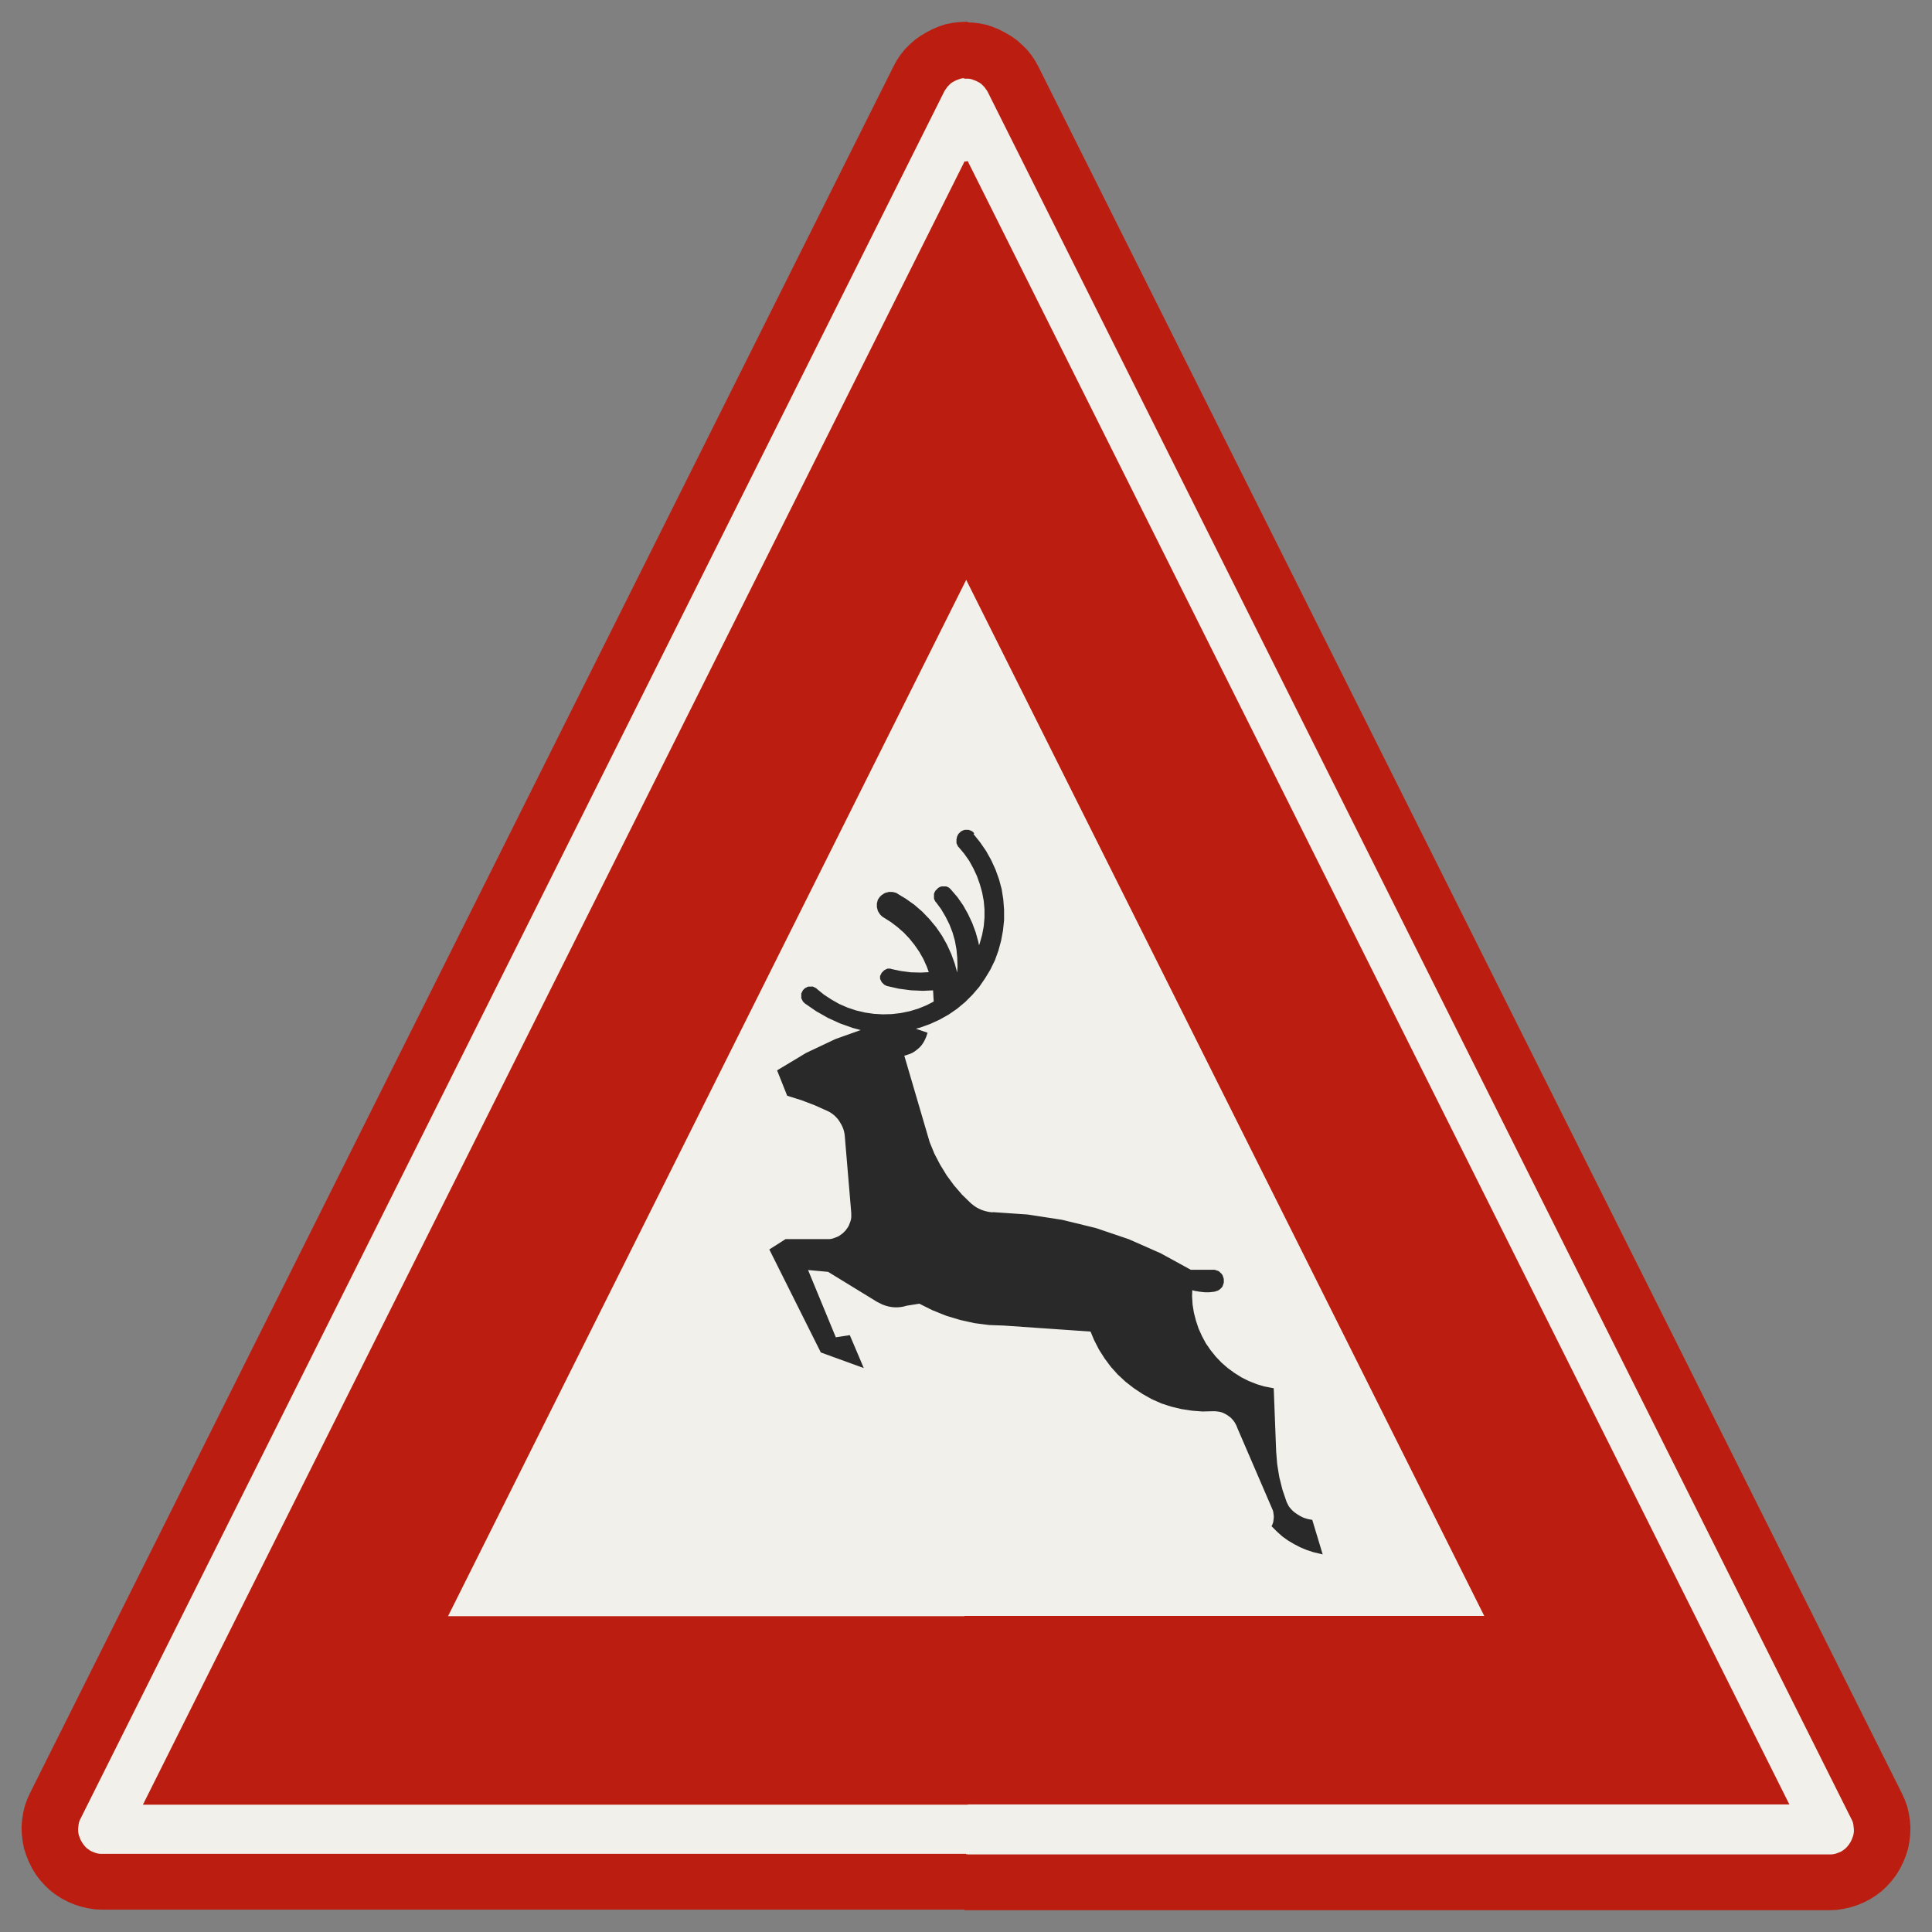 ﻿<?xml version="1.0" encoding="UTF-8" standalone="no"?>
<!DOCTYPE svg PUBLIC "-//W3C//DTD SVG 1.1//EN" "http://www.w3.org/Graphics/SVG/1.1/DTD/svg11-flat.dtd">
<svg xmlns="http://www.w3.org/2000/svg"  viewBox="-0.089 -0.089 7.307 7.307"><rect x="-0.089" y="-0.089" width="7.307" height="7.307" fill="#808080" stroke="none"/><g fill="none" stroke="black" stroke-width="0.013" transform="translate(0,7.129) scale(1, -1)">
<g id="Output" >
<path fill="rgb(241,240,234)" stroke="rgb(241,240,234)" d="M 3.594,2.222 l -0.047,0.01 -0.053,0.016 -0.052,0.021 -0.05,0.025 -0.05,-0.008 -0.011,-0.003 -0.011,-0.002 -0.011,-0.001 -0.011,0 -0.011,0.001 -0.011,0.002 -0.011,0.003 -0.011,0.004 -0.01,0.005 -0.01,0.005 -0.186,0.114 -0.088,0.008 0.111,-0.269 0.053,0.008 0.026,-0.061 0.444,0 0,0.122 z M 3.361,3.1 l 0.059,-0.202 0.018,-0.044 0.022,-0.042 0.025,-0.041 0.028,-0.038 0.031,-0.036 0.034,-0.033 0.01,-0.008 0.007,-0.005 0,0.45 -0.233,0 z M 3.046,2.1 l -0.023,0.008 -0.191,0.382 0.055,0.035 0.148,0 0.008,-0 0.008,0 0.008,0.001 0.008,0.002 0.008,0.003 0.008,0.003 0.008,0.004 0.007,0.005 0.007,0.005 0.006,0.006 0.006,0.006 0.005,0.007 0.005,0.007 0.004,0.008 0.003,0.008 0.003,0.008 0.002,0.008 0.001,0.008 0,0.008 -0,0.008 -0.025,0.297 -0.002,0.011 -0.003,0.011 -0.004,0.01 -0.005,0.01 -0.006,0.01 -0.006,0.009 -0.007,0.008 -0.008,0.008 -0.009,0.007 -0.009,0.006 -0.01,0.005 -0.049,0.022 -0.05,0.019 -0.051,0.016 -0.007,0.019 -0.296,0 0,-1 0.452,0 z "/>
<path fill="rgb(241,240,234)" stroke="rgb(241,240,234)" d="M 3.046,2.1 l -0.452,0 0,-1 0.97,0 0.03,0 0,1 -0.444,0 0.019,-0.044 -0.123,0.044 z "/>
<path fill="rgb(241,240,234)" stroke="rgb(241,240,234)" d="M 2.094,2.1 l 0.5,0 0,1 -0.5,-1 z "/>
<path fill="rgb(241,240,234)" stroke="rgb(241,240,234)" d="M 2.594,1.1 l 0,1 -0.5,0 -0.5,-1 1,-4.44089e-16 z "/>
<path fill="rgb(241,240,234)" stroke="rgb(241,240,234)" d="M 3.594,4.1 l 0.44,0 -0.44,0.881 0,-0.881 z "/>
<path fill="rgb(241,240,234)" stroke="rgb(241,240,234)" d="M 4.594,2.1 l 0.44,0 -0.44,0.881 0,-0.881 z "/>
<path fill="rgb(241,240,234)" stroke="rgb(241,240,234)" d="M 3.094,4.1 l 0.5,0 0,0.881 -0.03,0.06 -0.47,-0.94 z "/>
<path fill="rgb(241,240,234)" stroke="rgb(241,240,234)" d="M 4.493,2.1 l 0.015,-0.019 0.022,-0.023 0.024,-0.021 0.026,-0.019 0.015,-0.009 0,0.091 -0.102,0 z M 4.594,1.1 l 0,0.733 -0.001,0.002 -0.004,0.007 -0.005,0.007 -0.006,0.007 -0.006,0.006 -0.007,0.005 -0.007,0.005 -0.007,0.004 -0.008,0.004 -0.008,0.003 -0.008,0.002 -0.008,0.001 -0.009,0.001 -0.009,-0 -0.039,-0.001 -0.039,0.003 -0.039,0.006 -0.038,0.009 -0.037,0.012 -0.036,0.016 -0.034,0.019 -0.033,0.022 -0.031,0.024 -0.029,0.027 -0.026,0.029 -0.023,0.031 -0.01,0.016 -0.493,0 0,-1 1,0 z "/>
<path fill="rgb(241,240,234)" stroke="rgb(241,240,234)" d="M 4.087,2.1 l -0.011,0.017 -0.018,0.035 -0.015,0.036 -0.332,0.023 -0.055,0.002 -0.055,0.007 -0.007,0.002 0,-0.122 0.493,0 z M 4.535,3.1 l -0.94,0 0,-0.45 0.004,-0.003 0.011,-0.006 0.011,-0.005 0.012,-0.004 0.012,-0.003 0.012,-0.002 0.013,-0.001 0.131,-0.009 0.13,-0.02 0.127,-0.031 0.124,-0.042 0.12,-0.053 0.115,-0.063 0.085,8.29781e-09 0.003,-0 0.003,-0 0.003,-0.001 0.003,-0.001 0.003,-0.001 0.003,-0.001 0.003,-0.002 0.002,-0.002 0.002,-0.002 0.002,-0.002 0.002,-0.002 0.002,-0.003 0.001,-0.003 0.001,-0.003 0.001,-0.003 0.001,-0.003 0,-0.003 8.61577e-05,-0.003 -0,-0.003 -0,-0.003 -0.001,-0.003 -0.001,-0.003 -0.001,-0.003 -0.001,-0.003 -0.002,-0.003 -0.002,-0.002 -0.002,-0.002 -0.002,-0.002 -0.003,-0.002 -0.003,-0.002 -0.003,-0.001 -0.003,-0.001 -0.003,-0.001 -0.003,-0.001 -0.018,-0.002 -0.018,-0 -0.018,0.002 -0.018,0.003 -0.017,0.005 -0.001,-0.032 0.002,-0.032 0.005,-0.031 0.008,-0.031 0.01,-0.03 0.013,-0.029 0.015,-0.028 0.018,-0.026 0.005,-0.006 0.102,0 0,0.881 -0.06,0.119 z "/>
<path fill="rgb(241,240,234)" stroke="rgb(241,240,234)" d="M 3.594,3.703 l 0.003,-0.009 0.01,-0.036 0.007,-0.036 0.011,0.031 0.009,0.032 0.006,0.032 0.003,0.033 5.466e-05,0.033 -0.003,0.033 -0.006,0.032 -0.009,0.032 -0.011,0.031 -0.014,0.03 -0.006,0.011 0,-0.249 z M 4.535,3.1 l -0.5,1 -0.44,0 0,-0.044 0.019,-0.023 0.022,-0.032 0.019,-0.034 0.016,-0.035 0.013,-0.036 0.01,-0.037 0.006,-0.038 0.003,-0.039 -0,-0.039 -0.004,-0.038 -0.007,-0.038 -0.01,-0.037 -0.013,-0.036 -0.017,-0.035 -0.02,-0.033 -0.022,-0.032 -0.014,-0.017 0,-0.375 0.94,0 z "/>
<path fill="rgb(241,240,234)" stroke="rgb(241,240,234)" d="M 4.594,2.1 l 0,-0.091 0.012,-0.007 0.028,-0.014 0.03,-0.012 0.03,-0.009 0.031,-0.006 7.99361e-14,-2.20535e-12 0.003,-0.078 0.003,-0.078 0.003,-0.078 0.004,-0.049 0.008,-0.049 0.012,-0.048 0.016,-0.047 0.004,-0.008 0.004,-0.008 0.005,-0.007 0.006,-0.007 0.008,-0.008 0.009,-0.007 0.009,-0.006 0.01,-0.006 0.01,-0.005 0.011,-0.004 0.011,-0.003 0.011,-0.002 0.035,-0.116 -0.025,0.006 -0.024,0.008 -0.024,0.01 -0.023,0.012 -0.022,0.013 -0.021,0.015 -0.019,0.017 -0.018,0.018 0.003,0.007 0.002,0.007 0.001,0.008 0.001,0.008 0,0.008 -0.001,0.008 -0.001,0.008 -0.002,0.007 -0.003,0.007 -0.131,0.304 -0.003,0.008 -0.003,0.006 0,-0.733 0.94,4.44089e-16 -0.5,1 -0.44,0 z "/>
<path fill="rgb(241,240,234)" stroke="rgb(241,240,234)" d="M 3.594,3.475 l -0.011,-0.012 -0.027,-0.027 -0.03,-0.025 -0.032,-0.022 -0.034,-0.019 -0.035,-0.016 -0.036,-0.013 -0.037,-0.01 0.058,-0.02 -0.003,-0.009 -0.004,-0.009 -0.004,-0.008 -0.005,-0.008 -0.006,-0.008 -0.007,-0.007 -0.007,-0.006 -0.008,-0.006 -0.008,-0.005 -0.009,-0.004 -0.009,-0.003 -0.009,-0.003 -0.009,-0.002 0.039,-0.132 0.233,0 0,0.375 z M 2.594,3.1 l 0.296,0 -0.028,0.069 0.105,0.063 0.11,0.052 0.115,0.041 -0.049,0.013 -0.048,0.017 -0.046,0.021 -0.044,0.025 -0.042,0.029 -0.002,0.002 -0.002,0.002 -0.002,0.002 -0.001,0.002 -0.001,0.002 -0.001,0.002 -0.001,0.002 -0.001,0.002 -0,0.003 -0,0.003 -1.62594e-06,0.003 0,0.003 0,0.003 0.001,0.002 0.001,0.002 0.001,0.002 0.001,0.002 0.001,0.002 0.002,0.002 0.002,0.002 0.002,0.002 0.002,0.001 0.002,0.001 0.002,0.001 0.002,0.001 0.002,0.001 0.003,0 0.003,0 0.003,1.80357e-05 0.003,-0 0.003,-0 0.002,-0.001 0.002,-0.001 0.002,-0.001 0.002,-0.001 0.002,-0.001 0.002,-0.002 0.027,-0.022 0.029,-0.019 0.03,-0.017 0.032,-0.014 0.033,-0.011 0.034,-0.008 0.034,-0.005 0.035,-0.002 0.035,0.001 0.034,0.004 0.034,0.007 0.033,0.01 0.032,0.013 0.031,0.016 -0.003,0.053 -0.045,-0.002 -0.045,0.002 -0.045,0.006 -0.044,0.01 -1.02141e-14,3.10862e-15 -0.002,0.001 -0.002,0.001 -0.002,0.001 -0.002,0.001 -0.002,0.002 -0.002,0.002 -0.002,0.002 -0.002,0.002 -0.001,0.002 -0.001,0.002 -0.001,0.002 -0.001,0.002 -0.001,0.002 -0,0.002 -9.72128e-05,0.002 0,0.002 0,0.002 0.001,0.002 0.001,0.002 0.001,0.002 0.001,0.002 0.001,0.002 0.002,0.002 0.002,0.002 0.002,0.002 0.002,0.002 0.002,0.001 0.002,0.001 0.002,0.001 0.002,0.001 0.002,0.001 0.002,0 0.002,0 0.002,-0 0.002,-0 0.002,-0.001 0.038,-0.008 0.038,-0.005 0.039,-0.001 0.039,0.002 -0.011,0.03 -0.013,0.029 -0.016,0.028 -0.018,0.026 -0.02,0.025 -0.022,0.023 -0.024,0.021 -0.025,0.019 -0.027,0.017 -0.003,0.002 -0.003,0.002 -0.003,0.003 -0.003,0.003 -0.002,0.003 -0.002,0.003 -0.002,0.003 -0.002,0.004 -0.001,0.004 -0.001,0.004 -0.001,0.004 -0,0.004 0,0.004 0,0.004 0.001,0.004 0.001,0.004 0.001,0.004 0.002,0.003 0.002,0.003 0.002,0.003 0.003,0.003 0.003,0.003 0.003,0.002 0.003,0.002 0.003,0.002 0.004,0.002 0.004,0.001 0.004,0.001 0.004,0.001 0.004,0 0.004,-4.40423e-05 0.004,-0 0.004,-0.001 0.004,-0.001 0.004,-0.001 0.003,-0.002 0.033,-0.02 0.031,-0.022 0.029,-0.025 0.027,-0.028 0.025,-0.03 0.022,-0.032 0.019,-0.034 0.016,-0.035 0.013,-0.036 0.01,-0.037 0.006,-0.038 0.005,0.033 0.002,0.033 -0.001,0.033 -0.003,0.033 -0.006,0.033 -0.009,0.032 -0.012,0.031 -0.015,0.03 -0.017,0.029 -0.02,0.027 -0.002,0.002 -0.001,0.002 -0.001,0.002 -0.001,0.002 -0.001,0.002 -0.001,0.003 -0,0.003 -0,0.003 5.23572e-05,0.003 0,0.003 0.001,0.003 0.001,0.003 0.001,0.002 0.001,0.002 0.001,0.002 0.002,0.002 0.002,0.002 0.002,0.002 0.002,0.002 0.002,0.001 0.002,0.001 0.002,0.001 0.002,0.001 0.003,0.001 0.003,0 0.003,0 0.003,-2.92681e-05 0.003,-0 0.003,-0 0.003,-0.001 0.002,-0.001 0.002,-0.001 0.002,-0.001 0.002,-0.002 0.002,-0.002 0.002,-0.002 0.024,-0.028 0.021,-0.03 0.018,-0.032 0.016,-0.034 0.009,-0.026 0,0.249 -0.01,0.018 -0.019,0.027 -0.021,0.025 -0,0 -0,0 -0,0 -0.002,0.002 -0.001,0.002 -0.001,0.002 -0.001,0.002 -0.001,0.003 -0.001,0.003 -0,0.003 -0,0.003 3.88797e-05,0.003 0,0.003 0,0.003 0.001,0.003 0.001,0.002 0.001,0.002 0.001,0.002 0.002,0.002 0.002,0.002 0.002,0.002 0.002,0.002 0.002,0.001 0.002,0.001 0.002,0.001 0.003,0.001 0.003,0.001 0.003,0 0.003,0 0.003,-5.02384e-05 0.003,-0 0.003,-0.001 0.003,-0.001 0.002,-0.001 0.002,-0.001 0.002,-0.001 0.002,-0.002 0.002,-0.002 0.002,-0.002 1.33227e-14,-1.5099e-14 0.005,-0.007 0,0.044 -0.5,0 -0.5,-1 z "/>
<path fill="rgb(241,240,234)" stroke="rgb(241,240,234)" d="M 3.565,0.2 l 3.265,0 0.009,0 0.009,0.001 0.009,0.002 0.008,0.003 0.008,0.003 0.008,0.004 0.007,0.005 0.007,0.005 0.006,0.006 0.006,0.007 0.005,0.007 0.005,0.008 0.004,0.008 0.003,0.008 0.003,0.008 0.002,0.009 0.001,0.009 0,0.009 -0.001,0.009 -0.001,0.009 -0.002,0.009 -0.003,0.008 -0.004,0.008 -3.265,6.529 -0.004,0.007 -0.005,0.007 -0.005,0.007 -0.006,0.006 -0.006,0.006 -0.007,0.005 -0.007,0.004 -0.008,0.004 -0.008,0.003 -0.008,0.003 -0.008,0.002 -0.008,0.001 -0.009,0 0,-0.324 3.103,-6.206 -3.103,2.66454e-15 0,-0.2 z "/>
<path fill="rgb(241,240,234)" stroke="rgb(241,240,234)" d="M 3.565,0.2 l 0,0.2 -3.103,0 3.103,6.206 0,0.324 -0.009,-0 -0.008,-0.001 -0.008,-0.002 -0.008,-0.003 -0.008,-0.003 -0.008,-0.004 -0.007,-0.004 -0.007,-0.005 -0.006,-0.006 -0.006,-0.006 -0.005,-0.007 -0.005,-0.007 -0.004,-0.007 -3.265,-6.529 -0.004,-0.008 -0.003,-0.008 -0.002,-0.009 -0.001,-0.009 -0.001,-0.009 0,-0.009 0.001,-0.009 0.002,-0.009 0.003,-0.008 0.003,-0.008 0.004,-0.008 0.005,-0.008 0.005,-0.007 0.006,-0.007 0.006,-0.006 0.007,-0.005 0.007,-0.005 0.008,-0.004 0.008,-0.003 0.008,-0.003 0.009,-0.002 0.009,-0.001 0.009,-0 3.265,-8.88178e-16 z "/>
<path fill="rgb(42,41,42)" stroke="rgb(42,41,42)" d="M 3.544,4.022 l -0.002,0.002 -0.001,0.002 -0.001,0.002 -0.001,0.002 -0.001,0.002 -0.001,0.003 -0,0.003 -0,0.003 5.05926e-05,0.003 0,0.003 0.001,0.003 0.001,0.003 0.001,0.002 0.001,0.002 0.001,0.002 0.002,0.002 0.002,0.002 0.002,0.002 0.002,0.002 0.002,0.001 0.002,0.001 0.002,0.001 0.002,0.001 0.003,0.001 0.003,0 0.003,0 0.003,-3.92957e-05 0.003,-0 0.003,-0 0.003,-0.001 0.002,-0.001 0.002,-0.001 0.002,-0.001 0.002,-0.002 0.002,-0.002 0.002,-0.002 -0.002,0.002 -0.002,0.002 -0.002,0.002 -0.002,0.001 -0.002,0.001 -0.002,0.001 -0.003,0.001 -0.003,0.001 -0.003,0 -0.003,5.02384e-05 -0.003,-0 -0.003,-0 -0.003,-0.001 -0.003,-0.001 -0.002,-0.001 -0.002,-0.001 -0.002,-0.001 -0.002,-0.002 -0.002,-0.002 -0.002,-0.002 -0.002,-0.002 -0.001,-0.002 -0.001,-0.002 -0.001,-0.002 -0.001,-0.003 -0,-0.003 -0,-0.003 -3.88797e-05,-0.003 0,-0.003 0,-0.003 0.001,-0.003 0.001,-0.003 0.001,-0.002 0.001,-0.002 0.001,-0.002 0.002,-0.002 z "/>
<path fill="rgb(42,41,42)" stroke="rgb(42,41,42)" d="M 3.67,2.626 l -0.013,0.001 -0.012,0.002 -0.012,0.003 -0.012,0.004 -0.011,0.005 -0.011,0.006 -0.01,0.007 -0.01,0.008 -0.034,0.033 -0.031,0.036 -0.028,0.038 -0.025,0.041 -0.022,0.042 -0.018,0.044 -0.098,0.334 0.009,0.002 0.009,0.003 0.009,0.003 0.009,0.004 0.008,0.005 0.008,0.006 0.007,0.006 0.007,0.007 0.006,0.008 0.005,0.008 0.004,0.008 0.004,0.009 0.003,0.009 -0.058,0.02 0.037,0.01 0.036,0.013 0.035,0.016 0.034,0.019 0.032,0.022 0.03,0.025 0.027,0.027 0.025,0.029 0.022,0.032 0.02,0.033 0.017,0.035 0.013,0.036 0.01,0.037 0.007,0.038 0.004,0.038 0,0.039 -0.003,0.039 -0.006,0.038 -0.01,0.037 -0.013,0.036 -0.016,0.035 -0.019,0.034 -0.022,0.032 -0.024,0.03 -1.33227e-14,1.5099e-14 -0.002,0.002 -0.002,0.002 -0.002,0.002 -0.002,0.001 -0.002,0.001 -0.002,0.001 -0.003,0.001 -0.003,0 -0.003,0 -0.003,3.92957e-05 -0.003,-0 -0.003,-0 -0.003,-0.001 -0.002,-0.001 -0.002,-0.001 -0.002,-0.001 -0.002,-0.001 -0.002,-0.002 -0.002,-0.002 -0.002,-0.002 -0.002,-0.002 -0.001,-0.002 -0.001,-0.002 -0.001,-0.002 -0.001,-0.003 -0.001,-0.003 -0,-0.003 -5.05926e-05,-0.003 0,-0.003 0,-0.003 0.001,-0.003 0.001,-0.002 0.001,-0.002 0.001,-0.002 0.001,-0.002 0.002,-0.002 0,-0 0,-0 0,-0 0.021,-0.025 0.019,-0.027 0.016,-0.029 0.014,-0.03 0.011,-0.031 0.009,-0.032 0.006,-0.032 0.003,-0.033 -5.5108e-05,-0.033 -0.003,-0.033 -0.006,-0.032 -0.009,-0.032 -0.011,-0.031 -0.007,0.036 -0.01,0.036 -0.013,0.035 -0.016,0.034 -0.018,0.032 -0.021,0.03 -0.024,0.028 -0.002,0.002 -0.002,0.002 -0.002,0.002 -0.002,0.001 -0.002,0.001 -0.002,0.001 -0.003,0.001 -0.003,0 -0.003,0 -0.003,-1.83896e-05 -0.003,-0 -0.003,-0 -0.003,-0.001 -0.002,-0.001 -0.002,-0.001 -0.002,-0.001 -0.002,-0.002 -0.002,-0.002 -0.002,-0.002 -0.002,-0.002 -0.002,-0.002 -0.001,-0.002 -0.001,-0.002 -0.001,-0.002 -0.001,-0.003 -0,-0.003 -0,-0.003 1.91358e-05,-0.003 0,-0.003 0,-0.003 0.001,-0.003 0.001,-0.002 0.001,-0.002 0.001,-0.002 0.002,-0.002 0,-0 0,-0 0,-0 0.02,-0.027 0.017,-0.029 0.015,-0.03 0.012,-0.031 0.009,-0.032 0.006,-0.033 0.003,-0.033 0.001,-0.033 -0.002,-0.033 -0.005,-0.033 -0.006,0.038 -0.01,0.037 -0.013,0.036 -0.016,0.035 -0.019,0.034 -0.022,0.032 -0.025,0.03 -0.027,0.028 -0.029,0.025 -0.031,0.022 -0.033,0.02 -0.003,0.002 -0.004,0.001 -0.004,0.001 -0.004,0.001 -0.004,0 -0.004,4.40423e-05 -0.004,-0 -0.004,-0.001 -0.004,-0.001 -0.004,-0.001 -0.004,-0.002 -0.003,-0.002 -0.003,-0.002 -0.003,-0.002 -0.003,-0.003 -0.003,-0.003 -0.002,-0.003 -0.002,-0.003 -0.002,-0.003 -0.001,-0.004 -0.001,-0.004 -0.001,-0.004 -0,-0.004 -0,-0.004 0,-0.004 0.001,-0.004 0.001,-0.004 0.001,-0.004 0.002,-0.004 0.002,-0.003 0.002,-0.003 0.002,-0.003 0.003,-0.003 0.003,-0.003 0.003,-0.002 0.003,-0.002 0.027,-0.017 0.025,-0.019 0.024,-0.021 0.022,-0.023 0.02,-0.025 0.018,-0.026 0.016,-0.028 0.013,-0.029 0.011,-0.03 -0.039,-0.002 -0.039,0.001 -0.038,0.005 -0.038,0.008 -0.002,0.001 -0.002,0 -0.002,0 -0.002,-0 -0.002,-0 -0.002,-0.001 -0.002,-0.001 -0.002,-0.001 -0.002,-0.001 -0.002,-0.001 -0.002,-0.002 -0.002,-0.002 -0.002,-0.002 -0.002,-0.002 -0.001,-0.002 -0.001,-0.002 -0.001,-0.002 -0.001,-0.002 -0.001,-0.002 -0,-0.002 -0,-0.002 9.72128e-05,-0.002 0,-0.002 0.001,-0.002 0.001,-0.002 0.001,-0.002 0.001,-0.002 0.001,-0.002 0.002,-0.002 0.002,-0.002 0.002,-0.002 0.002,-0.002 0.002,-0.001 0.002,-0.001 0.002,-0.001 0.002,-0.001 1.02141e-14,-3.10862e-15 0.044,-0.01 0.045,-0.006 0.045,-0.002 0.045,0.002 0.003,-0.053 -0.031,-0.016 -0.032,-0.013 -0.033,-0.01 -0.034,-0.007 -0.034,-0.004 -0.035,-0.001 -0.035,0.002 -0.034,0.005 -0.034,0.008 -0.033,0.011 -0.032,0.014 -0.03,0.017 -0.029,0.019 -0.027,0.022 -0.002,0.002 -0.002,0.001 -0.002,0.001 -0.002,0.001 -0.002,0.001 -0.002,0.001 -0.003,0 -0.003,0 -0.003,-1.80357e-05 -0.003,-0 -0.003,-0 -0.002,-0.001 -0.002,-0.001 -0.002,-0.001 -0.002,-0.001 -0.002,-0.001 -0.002,-0.002 -0.002,-0.002 -0.002,-0.002 -0.001,-0.002 -0.001,-0.002 -0.001,-0.002 -0.001,-0.002 -0.001,-0.002 -0,-0.003 -0,-0.003 1.62594e-06,-0.003 0,-0.003 0,-0.003 0.001,-0.002 0.001,-0.002 0.001,-0.002 0.001,-0.002 0.001,-0.002 0.002,-0.002 0.002,-0.002 0.002,-0.002 0.042,-0.029 0.044,-0.025 0.046,-0.021 0.048,-0.017 0.049,-0.013 -0.115,-0.041 -0.11,-0.052 -0.105,-0.063 0.035,-0.088 0.051,-0.016 0.05,-0.019 0.049,-0.022 0.01,-0.005 0.009,-0.006 0.009,-0.007 0.008,-0.008 0.007,-0.008 0.006,-0.009 0.006,-0.01 0.005,-0.01 0.004,-0.01 0.003,-0.011 0.002,-0.011 0.025,-0.297 0,-0.008 -0,-0.008 -0.001,-0.008 -0.002,-0.008 -0.003,-0.008 -0.003,-0.008 -0.004,-0.008 -0.005,-0.007 -0.005,-0.007 -0.006,-0.006 -0.006,-0.006 -0.007,-0.005 -0.007,-0.005 -0.008,-0.004 -0.008,-0.003 -0.008,-0.003 -0.008,-0.002 -0.008,-0.001 -0.008,-0 -0.008,0 -0.148,0 -0.055,-0.035 0.191,-0.382 0.146,-0.053 -0.045,0.106 -0.053,-0.008 -0.111,0.269 0.088,-0.008 0.186,-0.114 0.01,-0.005 0.01,-0.005 0.011,-0.004 0.011,-0.003 0.011,-0.002 0.011,-0.001 0.011,-0 0.011,0.001 0.011,0.002 0.011,0.003 0.05,0.008 0.05,-0.025 0.052,-0.021 0.053,-0.016 0.054,-0.012 0.055,-0.007 0.055,-0.002 0.332,-0.023 0.015,-0.036 0.018,-0.035 0.021,-0.033 0.023,-0.031 0.026,-0.029 0.029,-0.027 0.031,-0.024 0.033,-0.022 0.034,-0.019 0.036,-0.016 0.037,-0.012 0.038,-0.009 0.039,-0.006 0.039,-0.003 0.039,0.001 0.009,0 0.009,-0.001 0.008,-0.001 0.008,-0.002 0.008,-0.003 0.008,-0.004 0.007,-0.004 0.007,-0.005 0.007,-0.005 0.006,-0.006 0.006,-0.007 0.005,-0.007 0.004,-0.007 0.004,-0.008 0.003,-0.008 0.131,-0.304 0.003,-0.007 0.002,-0.007 0.001,-0.008 0.001,-0.008 0,-0.008 -0.001,-0.008 -0.001,-0.008 -0.002,-0.007 -0.003,-0.007 0.018,-0.018 0.019,-0.017 0.021,-0.015 0.022,-0.013 0.023,-0.012 0.024,-0.01 0.024,-0.008 0.025,-0.006 -0.035,0.116 -0.011,0.002 -0.011,0.003 -0.011,0.004 -0.01,0.005 -0.01,0.006 -0.009,0.006 -0.009,0.007 -0.008,0.008 -0.006,0.007 -0.005,0.007 -0.004,0.008 -0.004,0.008 -0.016,0.047 -0.012,0.048 -0.008,0.049 -0.004,0.049 -0.003,0.078 -0.003,0.078 -0.003,0.078 -0.031,0.006 -0.03,0.009 -0.03,0.012 -0.028,0.014 -0.027,0.017 -0.026,0.019 -0.024,0.021 -0.022,0.023 -0.02,0.025 -0.018,0.026 -0.015,0.028 -0.013,0.029 -0.01,0.03 -0.008,0.031 -0.005,0.031 -0.002,0.032 0.001,0.032 0.017,-0.005 0.018,-0.003 0.018,-0.002 0.018,0 0.018,0.002 0.003,0.001 0.003,0.001 0.003,0.001 0.003,0.001 0.003,0.002 0.003,0.002 0.002,0.002 0.002,0.002 0.002,0.002 0.002,0.003 0.001,0.003 0.001,0.003 0.001,0.003 0.001,0.003 0,0.003 0,0.003 -8.61577e-05,0.003 -0,0.003 -0.001,0.003 -0.001,0.003 -0.001,0.003 -0.001,0.003 -0.002,0.003 -0.002,0.002 -0.002,0.002 -0.002,0.002 -0.002,0.002 -0.003,0.002 -0.003,0.001 -0.003,0.001 -0.003,0.001 -0.003,0.001 -0.003,0 -0.003,0 -0.085,-8.29781e-09 -0.115,0.063 -0.12,0.053 -0.124,0.042 -0.127,0.031 -0.13,0.02 -0.131,0.009 z "/>
<path fill="rgb(187,30,16)" stroke="rgb(187,30,16)" d="M 3.565,5.04 l 1.97,-3.94 -1.97,-4.44089e-16 0,-0.7 3.103,-2.66454e-15 -3.103,6.206 0,-1.565 z "/>
<path fill="rgb(187,30,16)" stroke="rgb(187,30,16)" d="M 3.565,0.2 l 0,-0.2 3.265,-1.77636e-15 0.027,0.001 0.026,0.004 0.026,0.006 0.025,0.008 0.024,0.01 0.023,0.012 0.022,0.014 0.021,0.016 0.019,0.018 0.018,0.02 0.016,0.021 0.014,0.023 0.012,0.024 0.01,0.025 0.008,0.025 0.005,0.026 0.003,0.026 0.001,0.027 -0.002,0.026 -0.004,0.026 -0.006,0.026 -0.009,0.025 -0.011,0.024 -3.265,6.529 -0.012,0.022 -0.014,0.021 -0.016,0.02 -0.018,0.018 -0.019,0.017 -0.021,0.015 -0.022,0.013 -0.023,0.012 -0.024,0.01 -0.024,0.008 -0.025,0.005 -0.025,0.003 -0.026,0.001 0,-0.2 0.009,-0 0.008,-0.001 0.008,-0.002 0.008,-0.003 0.008,-0.003 0.008,-0.004 0.007,-0.004 0.007,-0.005 0.006,-0.006 0.006,-0.006 0.005,-0.007 0.005,-0.007 0.004,-0.007 3.265,-6.529 0.004,-0.008 0.003,-0.008 0.002,-0.009 0.001,-0.009 0.001,-0.009 -0,-0.009 -0.001,-0.009 -0.002,-0.009 -0.003,-0.008 -0.003,-0.008 -0.004,-0.008 -0.005,-0.008 -0.005,-0.007 -0.006,-0.007 -0.006,-0.006 -0.007,-0.005 -0.007,-0.005 -0.008,-0.004 -0.008,-0.003 -0.008,-0.003 -0.009,-0.002 -0.009,-0.001 -0.009,-0 -3.265,0 z "/>
<path fill="rgb(187,30,16)" stroke="rgb(187,30,16)" d="M 3.565,0.2 l -3.265,8.88178e-16 -0.009,0 -0.009,0.001 -0.009,0.002 -0.008,0.003 -0.008,0.003 -0.008,0.004 -0.007,0.005 -0.007,0.005 -0.006,0.006 -0.006,0.007 -0.005,0.007 -0.005,0.008 -0.004,0.008 -0.003,0.008 -0.003,0.008 -0.002,0.009 -0.001,0.009 -0,0.009 0.001,0.009 0.001,0.009 0.002,0.009 0.003,0.008 0.004,0.008 3.265,6.529 0.004,0.007 0.005,0.007 0.005,0.007 0.006,0.006 0.006,0.006 0.007,0.005 0.007,0.004 0.008,0.004 0.008,0.003 0.008,0.003 0.008,0.002 0.008,0.001 0.009,0 0,0.2 -0.026,-0.001 -0.025,-0.003 -0.025,-0.005 -0.024,-0.008 -0.024,-0.01 -0.023,-0.012 -0.022,-0.013 -0.021,-0.015 -0.019,-0.017 -0.018,-0.018 -0.016,-0.02 -0.014,-0.021 -0.012,-0.022 -3.265,-6.529 -0.011,-0.024 -0.009,-0.025 -0.006,-0.026 -0.004,-0.026 -0.002,-0.026 0.001,-0.027 0.003,-0.026 0.005,-0.026 0.008,-0.025 0.01,-0.025 0.012,-0.024 0.014,-0.023 0.016,-0.021 0.018,-0.02 0.019,-0.018 0.021,-0.016 0.022,-0.014 0.023,-0.012 0.024,-0.01 0.025,-0.008 0.026,-0.006 0.026,-0.004 0.027,-0.001 3.265,0 0,0.2 z "/>
<path fill="rgb(187,30,16)" stroke="rgb(187,30,16)" d="M 3.565,5.04 l 0,1.565 -3.103,-6.206 3.103,0 0,0.7 -1.97,4.44089e-16 1.97,3.94 z "/>
</g></g></svg>

